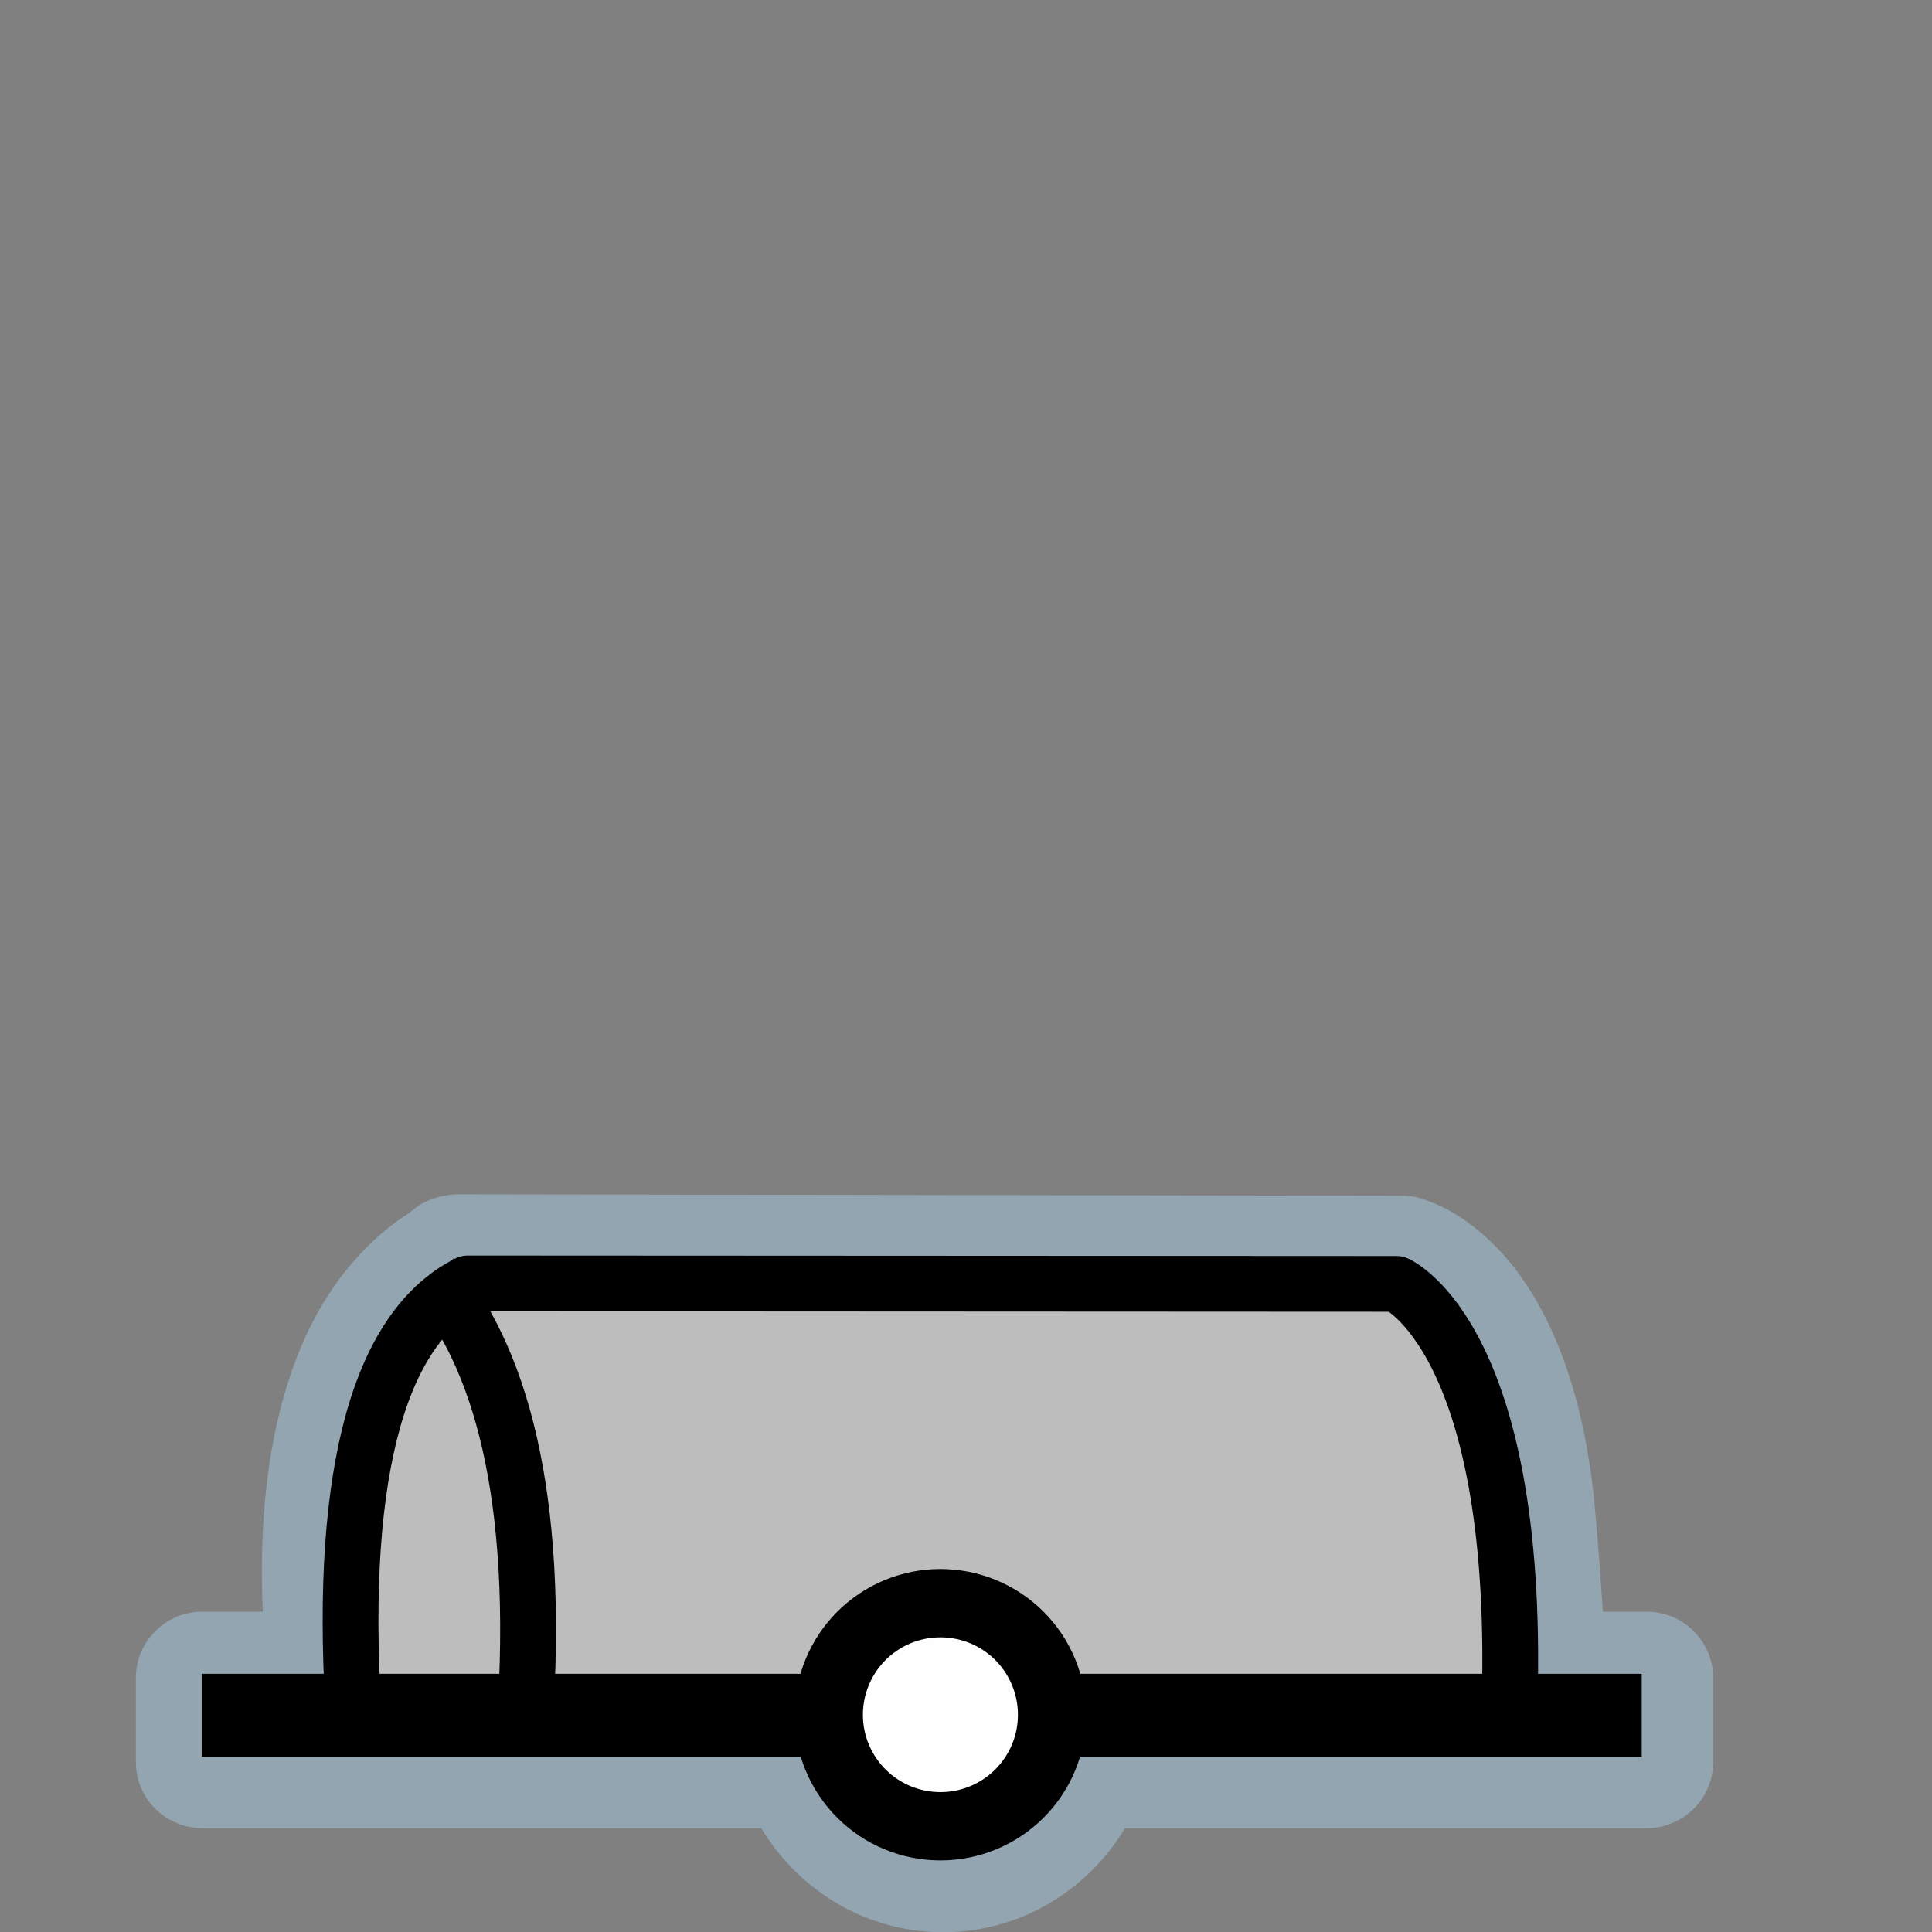 <?xml version="1.0" encoding="UTF-8"?>
<svg xmlns="http://www.w3.org/2000/svg" xmlns:xlink="http://www.w3.org/1999/xlink" width="32" height="32" viewBox="0 0 32 32">
<rect x="0" y="0" width="32" height="32" fill="#808080" stroke="none"/>
<defs>
<filter id="filter-remove-color" x="0%" y="0%" width="100%" height="100%">
<feColorMatrix color-interpolation-filters="sRGB" values="0 0 0 0 1 0 0 0 0 1 0 0 0 0 1 0 0 0 1 0" />
</filter>
<mask id="mask-0">
<g filter="url(#filter-remove-color)">
<rect x="-3.2" y="-3.2" width="38.4" height="38.4" fill="rgb(0%, 0%, 0%)" fill-opacity="0.426"/>
</g>
</mask>
<clipPath id="clip-0">
<path clip-rule="nonzero" d="M 2 19 L 29 19 L 29 32 L 2 32 Z M 2 19 "/>
</clipPath>
<clipPath id="clip-1">
<rect x="0" y="0" width="32" height="32"/>
</clipPath>
<g id="source-7" clip-path="url(#clip-1)">
<g clip-path="url(#clip-0)">
<path fill-rule="nonzero" fill="rgb(67.451%, 84.706%, 95.294%)" fill-opacity="1" d="M 7.602 19.781 C 7.52 19.781 7.438 19.789 7.355 19.809 C 7.16 19.84 6.977 19.922 6.824 20.051 L 6.785 20.086 C 6.32 20.379 5.555 21.012 5.023 22.223 C 4.371 23.719 4.297 25.418 4.352 26.695 L 3.352 26.695 C 3.207 26.695 3.062 26.723 2.93 26.777 C 2.797 26.836 2.672 26.914 2.57 27.02 C 2.469 27.121 2.387 27.242 2.332 27.375 C 2.277 27.512 2.25 27.652 2.25 27.797 L 2.25 29.176 C 2.25 29.324 2.277 29.465 2.332 29.602 C 2.387 29.734 2.469 29.855 2.57 29.957 C 2.672 30.059 2.797 30.141 2.93 30.195 C 3.062 30.254 3.207 30.281 3.352 30.281 L 12.609 30.281 C 13.227 31.309 14.344 32.004 15.621 32.004 C 16.898 32.004 18.016 31.309 18.633 30.281 L 27.273 30.281 C 27.418 30.281 27.562 30.254 27.695 30.195 C 27.832 30.141 27.953 30.059 28.055 29.957 C 28.156 29.855 28.238 29.734 28.293 29.602 C 28.348 29.465 28.379 29.324 28.379 29.176 L 28.379 27.797 C 28.379 27.652 28.348 27.512 28.293 27.375 C 28.238 27.242 28.156 27.121 28.055 27.02 C 27.953 26.914 27.832 26.836 27.695 26.777 C 27.562 26.723 27.418 26.695 27.273 26.695 L 26.547 26.695 C 26.52 26.258 26.484 25.73 26.422 25.039 C 26.242 22.984 25.652 21.688 25.004 20.902 C 24.68 20.512 24.344 20.25 24.074 20.09 C 23.801 19.926 23.504 19.84 23.504 19.84 C 23.414 19.816 23.324 19.805 23.23 19.805 Z M 7.602 19.781 "/>
</g>
</g>
</defs>
<g mask="url(#mask-0)">
<use xlink:href="#source-7"/>
</g>
<path fill-rule="nonzero" fill="rgb(74.118%, 74.118%, 74.118%)" fill-opacity="1" d="M 23.188 21.391 L 24.914 24.066 L 25.051 28.68 L 5.762 28.578 L 5.832 24.305 L 7.051 21.797 L 7.797 21.422 Z M 23.188 21.391 "/>
<path fill="none" stroke-width="25" stroke-linecap="butt" stroke-linejoin="miter" stroke="rgb(0%, 0%, 0%)" stroke-opacity="1" stroke-miterlimit="4" d="M 60.818 516.562 L 494.402 516.562 " transform="matrix(0.055, 0, 0, 0.055, 0, 0)"/>
<path fill-rule="nonzero" fill="rgb(99.608%, 99.608%, 99.608%)" fill-opacity="1" stroke-width="20.572" stroke-linecap="round" stroke-linejoin="round" stroke="rgb(0%, 0%, 0%)" stroke-opacity="1" stroke-miterlimit="10" d="M 316.833 516.421 C 316.833 525.342 313.293 533.838 306.992 540.139 C 300.691 546.44 292.124 549.98 283.203 549.98 C 274.282 549.98 265.715 546.44 259.414 540.139 C 253.113 533.838 249.573 525.342 249.573 516.421 C 249.573 507.5 253.113 498.933 259.414 492.632 C 265.715 486.331 274.282 482.791 283.203 482.791 C 292.124 482.791 300.691 486.331 306.992 492.632 C 313.293 498.933 316.833 507.5 316.833 516.421 Z M 316.833 516.421 " transform="matrix(0.055, 0, 0, 0.055, 0, 0)"/>
<path fill="none" stroke-width="16.8" stroke-linecap="butt" stroke-linejoin="round" stroke="rgb(0%, 0%, 0%)" stroke-opacity="1" stroke-miterlimit="4" d="M 130.273 384.377 C 150.168 407.883 162.913 449.16 157.957 519.961 " transform="matrix(0.055, 0, 0, 0.055, 0, 0)"/>
<path fill="none" stroke-width="16.8" stroke-linecap="butt" stroke-linejoin="round" stroke="rgb(0%, 0%, 0%)" stroke-opacity="1" stroke-miterlimit="4" d="M 106.768 519.961 C 101.741 449.16 112.361 400.803 140.894 386.501 L 420.557 386.643 C 420.557 386.643 458.789 403.21 454.47 517.412 " transform="matrix(0.055, 0, 0, 0.055, 0, 0)"/>
</svg>
